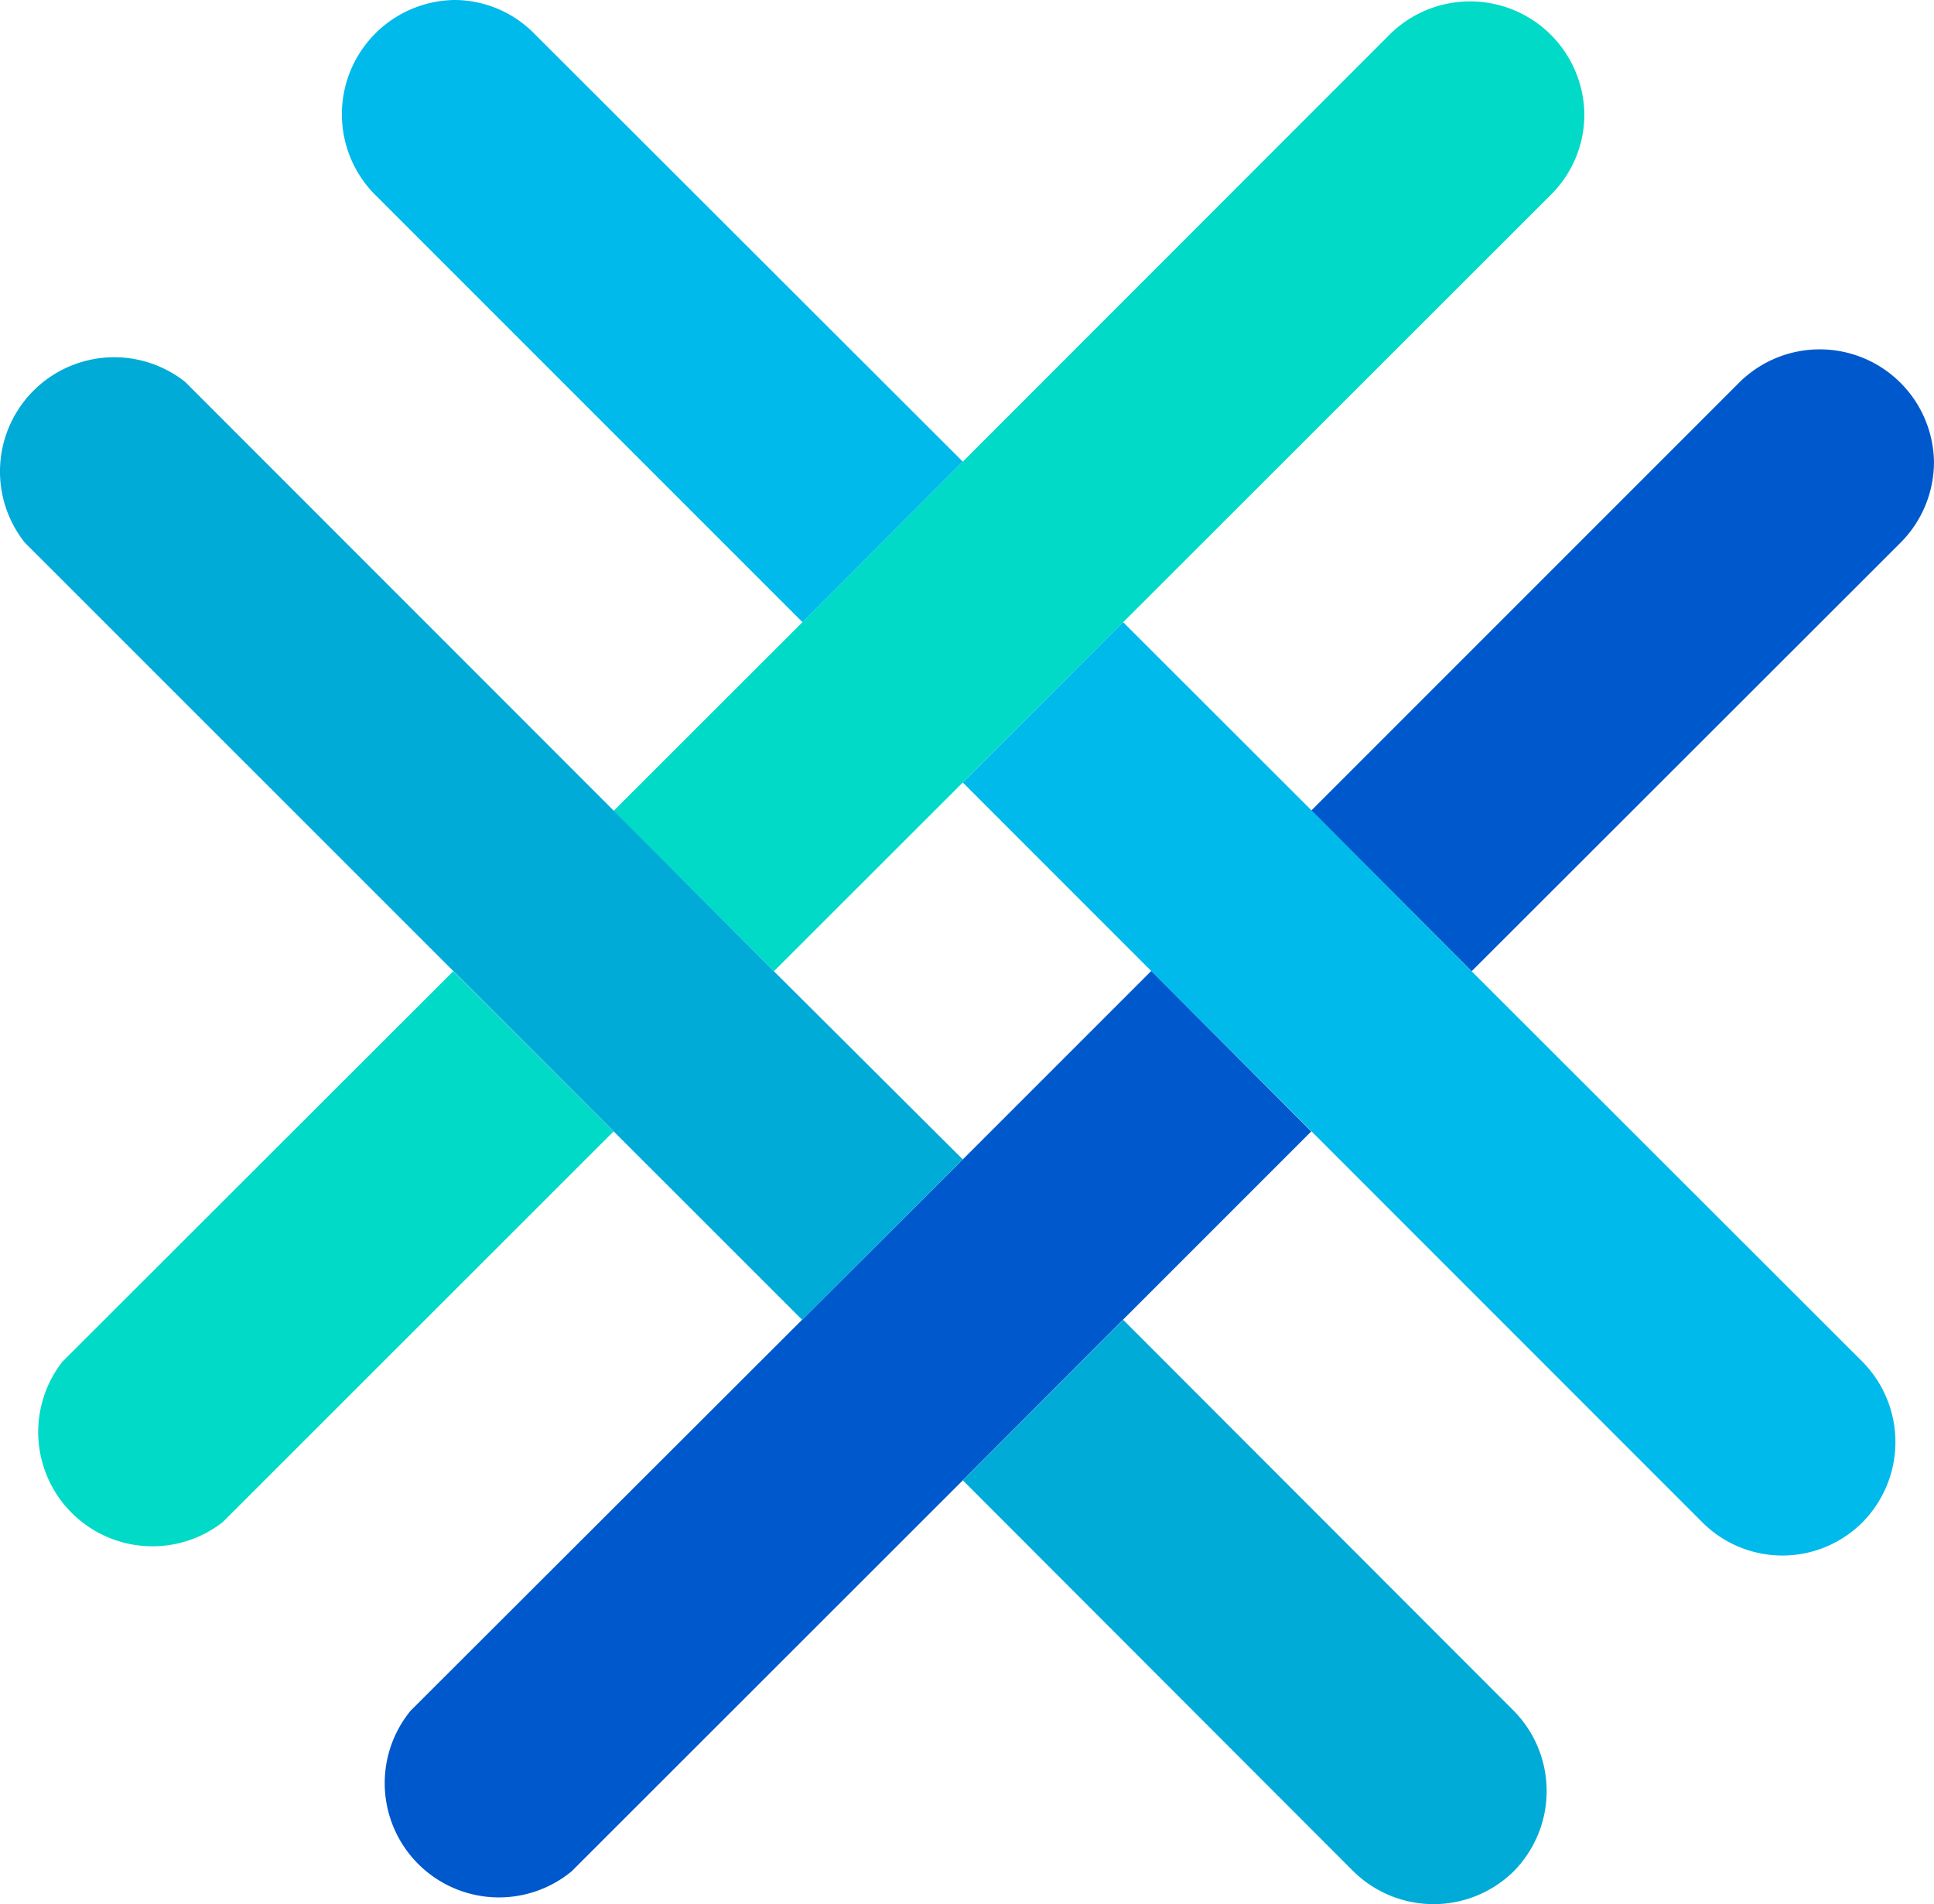 <svg xmlns="http://www.w3.org/2000/svg" viewBox="0.439 -0 101.562 99.985"><path d="M69.3 59.41l-9.89 9.89L51 77.73 30.46 98.26A6 6 0 0 1 22 89.83L42.56 69.3 51 60.88l9.9-9.9zM102 24.28a6 6 0 0 1-1.75 4.21L77.72 51l-8.42-8.44 22.5-22.5a6 6 0 0 1 10.2 4.22z" fill="#0059cc"></path><path d="M83.64 6a5.94 5.94 0 0 1-1.74 4.21L41.08 51l-8.42-8.42 9.9-9.89L51 24.24 73.48 1.75A6 6 0 0 1 83.64 6zM32.66 59.41L12.13 79.93a6 6 0 0 1-8.42-8.42L24.24 51z" fill="#00dac7"></path><path d="M51 24.24l-8.42 8.43-22.5-22.5A6 6 0 0 1 24.28 0a5.89 5.89 0 0 1 4.2 1.75zM98.25 79.93a5.94 5.94 0 0 1-8.42 0L51 41.09l8.42-8.42 9.9 9.89 8.4 8.44 20.53 20.51a6 6 0 0 1 0 8.42z" fill="#00baec"></path><path d="M51 60.88l-8.44 8.42L1.74 28.49a6 6 0 0 1 8.43-8.43l22.49 22.5L41.08 51zM79.93 98.26a6 6 0 0 1-8.42 0L51 77.73l8.42-8.43 20.51 20.53a6 6 0 0 1 0 8.43z" fill="#00abd8"></path></svg> 
